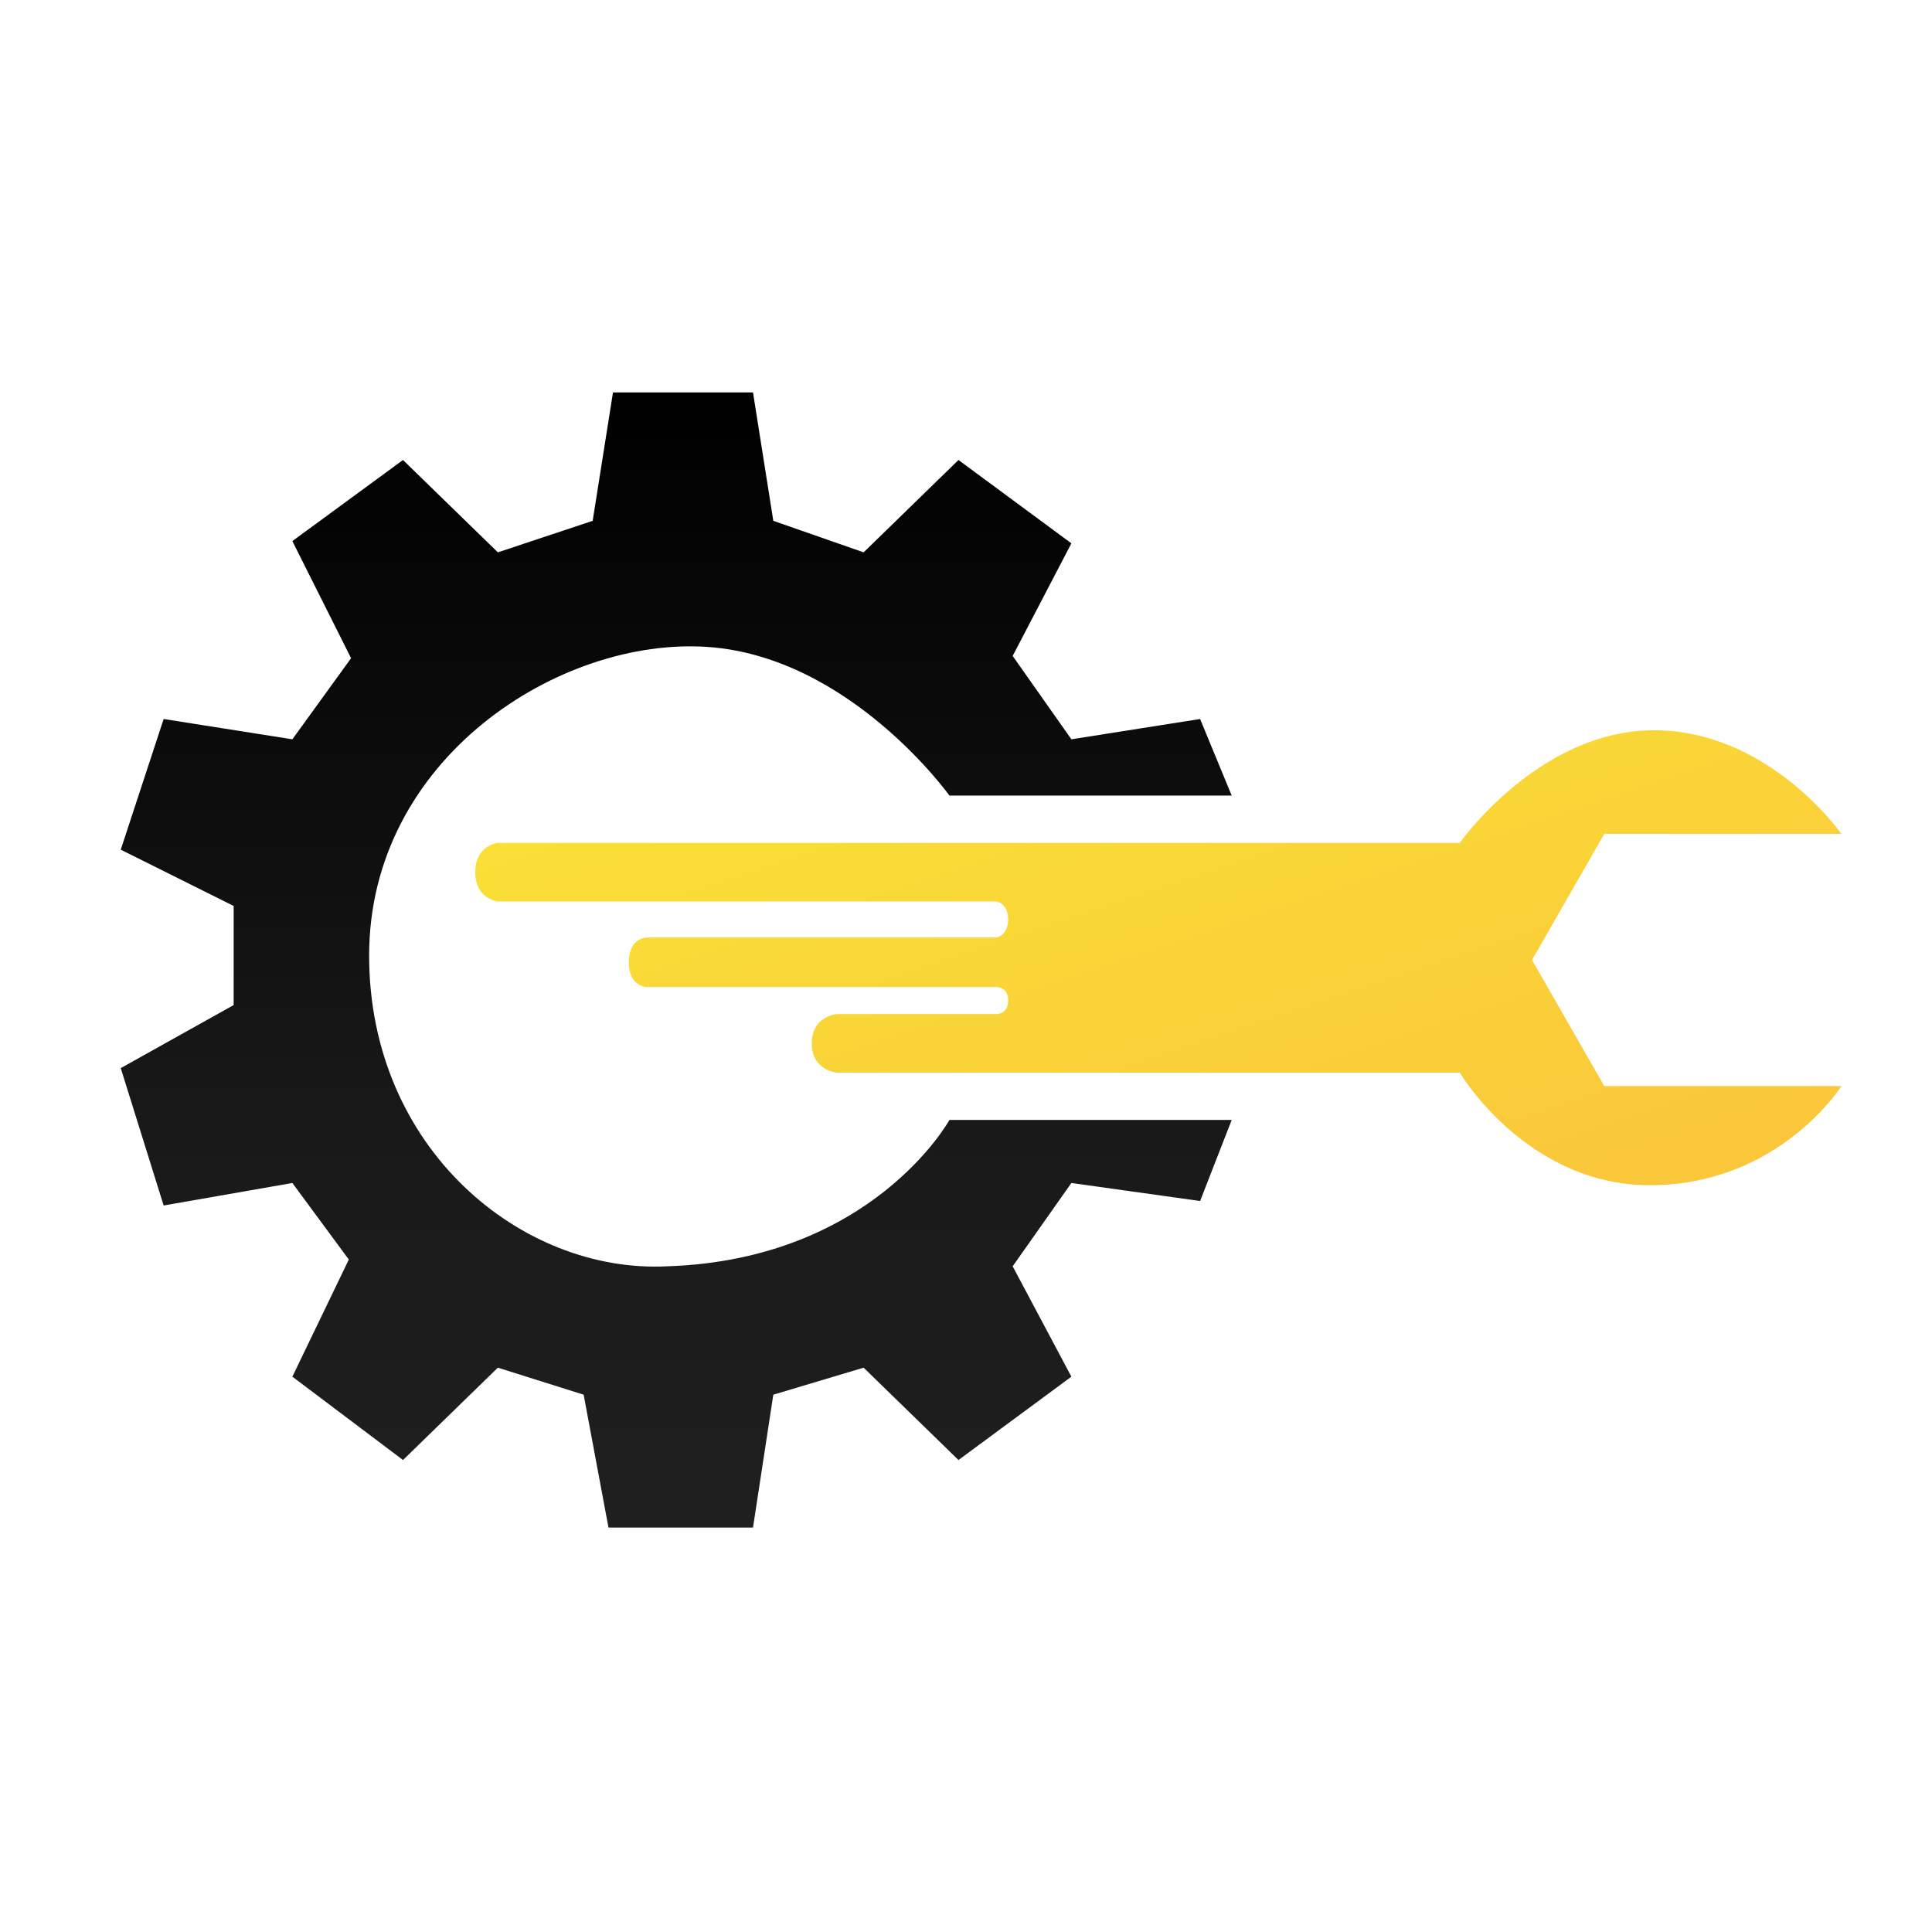 <svg width="64" height="64" viewBox="0 0 64 64" fill="none" xmlns="http://www.w3.org/2000/svg">
<rect width="64" height="64" fill="white"/>
<path d="M16.492 27.922C16.492 27.922 15.744 27.996 15.744 28.892C15.744 29.787 16.492 29.861 16.492 29.861H33.023C33.023 29.861 33.397 29.936 33.397 30.458C33.397 30.981 33.023 31.055 33.023 31.055H21.429C21.429 31.055 20.83 31.055 20.83 31.876C20.83 32.697 21.429 32.697 21.429 32.697H27.263H33.023C33.023 32.697 33.397 32.697 33.397 33.144C33.397 33.592 33.023 33.592 33.023 33.592H30.405H27.712C27.712 33.592 26.889 33.666 26.889 34.562C26.889 35.457 27.712 35.532 27.712 35.532H48.357C48.357 35.532 50.601 39.337 54.79 39.262C58.978 39.188 60.998 35.979 60.998 35.979H53.144L50.751 31.801L53.144 27.623H60.998C60.998 27.623 58.605 24.191 54.79 24.191C50.975 24.191 48.357 27.922 48.357 27.922H16.492Z" fill="url(#paint0_linear_47_2)"/>
<path d="M5.421 23.818L9.685 24.49L11.63 21.804L9.685 17.924L13.35 15.238L16.492 18.297L19.633 17.253L20.306 13H24.944L25.617 17.253L28.609 18.297L31.751 15.238L35.491 17.999L33.546 21.729L35.491 24.49L39.755 23.818L40.802 26.355H31.452C31.452 26.355 28.165 21.762 23.448 21.431C18.556 21.088 12.228 25.119 12.228 31.652C12.228 38.069 17.296 42.191 22.102 41.948C28.909 41.724 31.452 37.099 31.452 37.099H40.802L39.755 39.785L35.491 39.188L33.546 41.948L35.491 45.604L31.751 48.365L28.609 45.306L25.617 46.201L24.944 50.603H20.157L19.334 46.201L16.492 45.306L13.35 48.365L9.685 45.604L11.555 41.724L9.685 39.188L5.421 39.934L4 35.383L7.74 33.294V30.011L4 28.146L5.421 23.818Z" fill="url(#paint1_linear_47_2)"/>
<defs>
<linearGradient id="paint0_linear_47_2" x1="15.744" y1="24.191" x2="24.781" y2="51.325" gradientUnits="userSpaceOnUse">
<stop stop-color="#F9E335"/>
<stop offset="0.38" stop-color="#F9D837"/>
<stop offset="0.656" stop-color="#FACF39"/>
<stop offset="1" stop-color="#FAC53B"/>
</linearGradient>
<linearGradient id="paint1_linear_47_2" x1="22.401" y1="13" x2="22.401" y2="50.603" gradientUnits="userSpaceOnUse">
<stop/>
<stop offset="0.385" stop-color="#0E0E0E"/>
<stop offset="0.646" stop-color="#191919"/>
<stop offset="1" stop-color="#1F1F1F"/>
</linearGradient>
</defs>
</svg>
